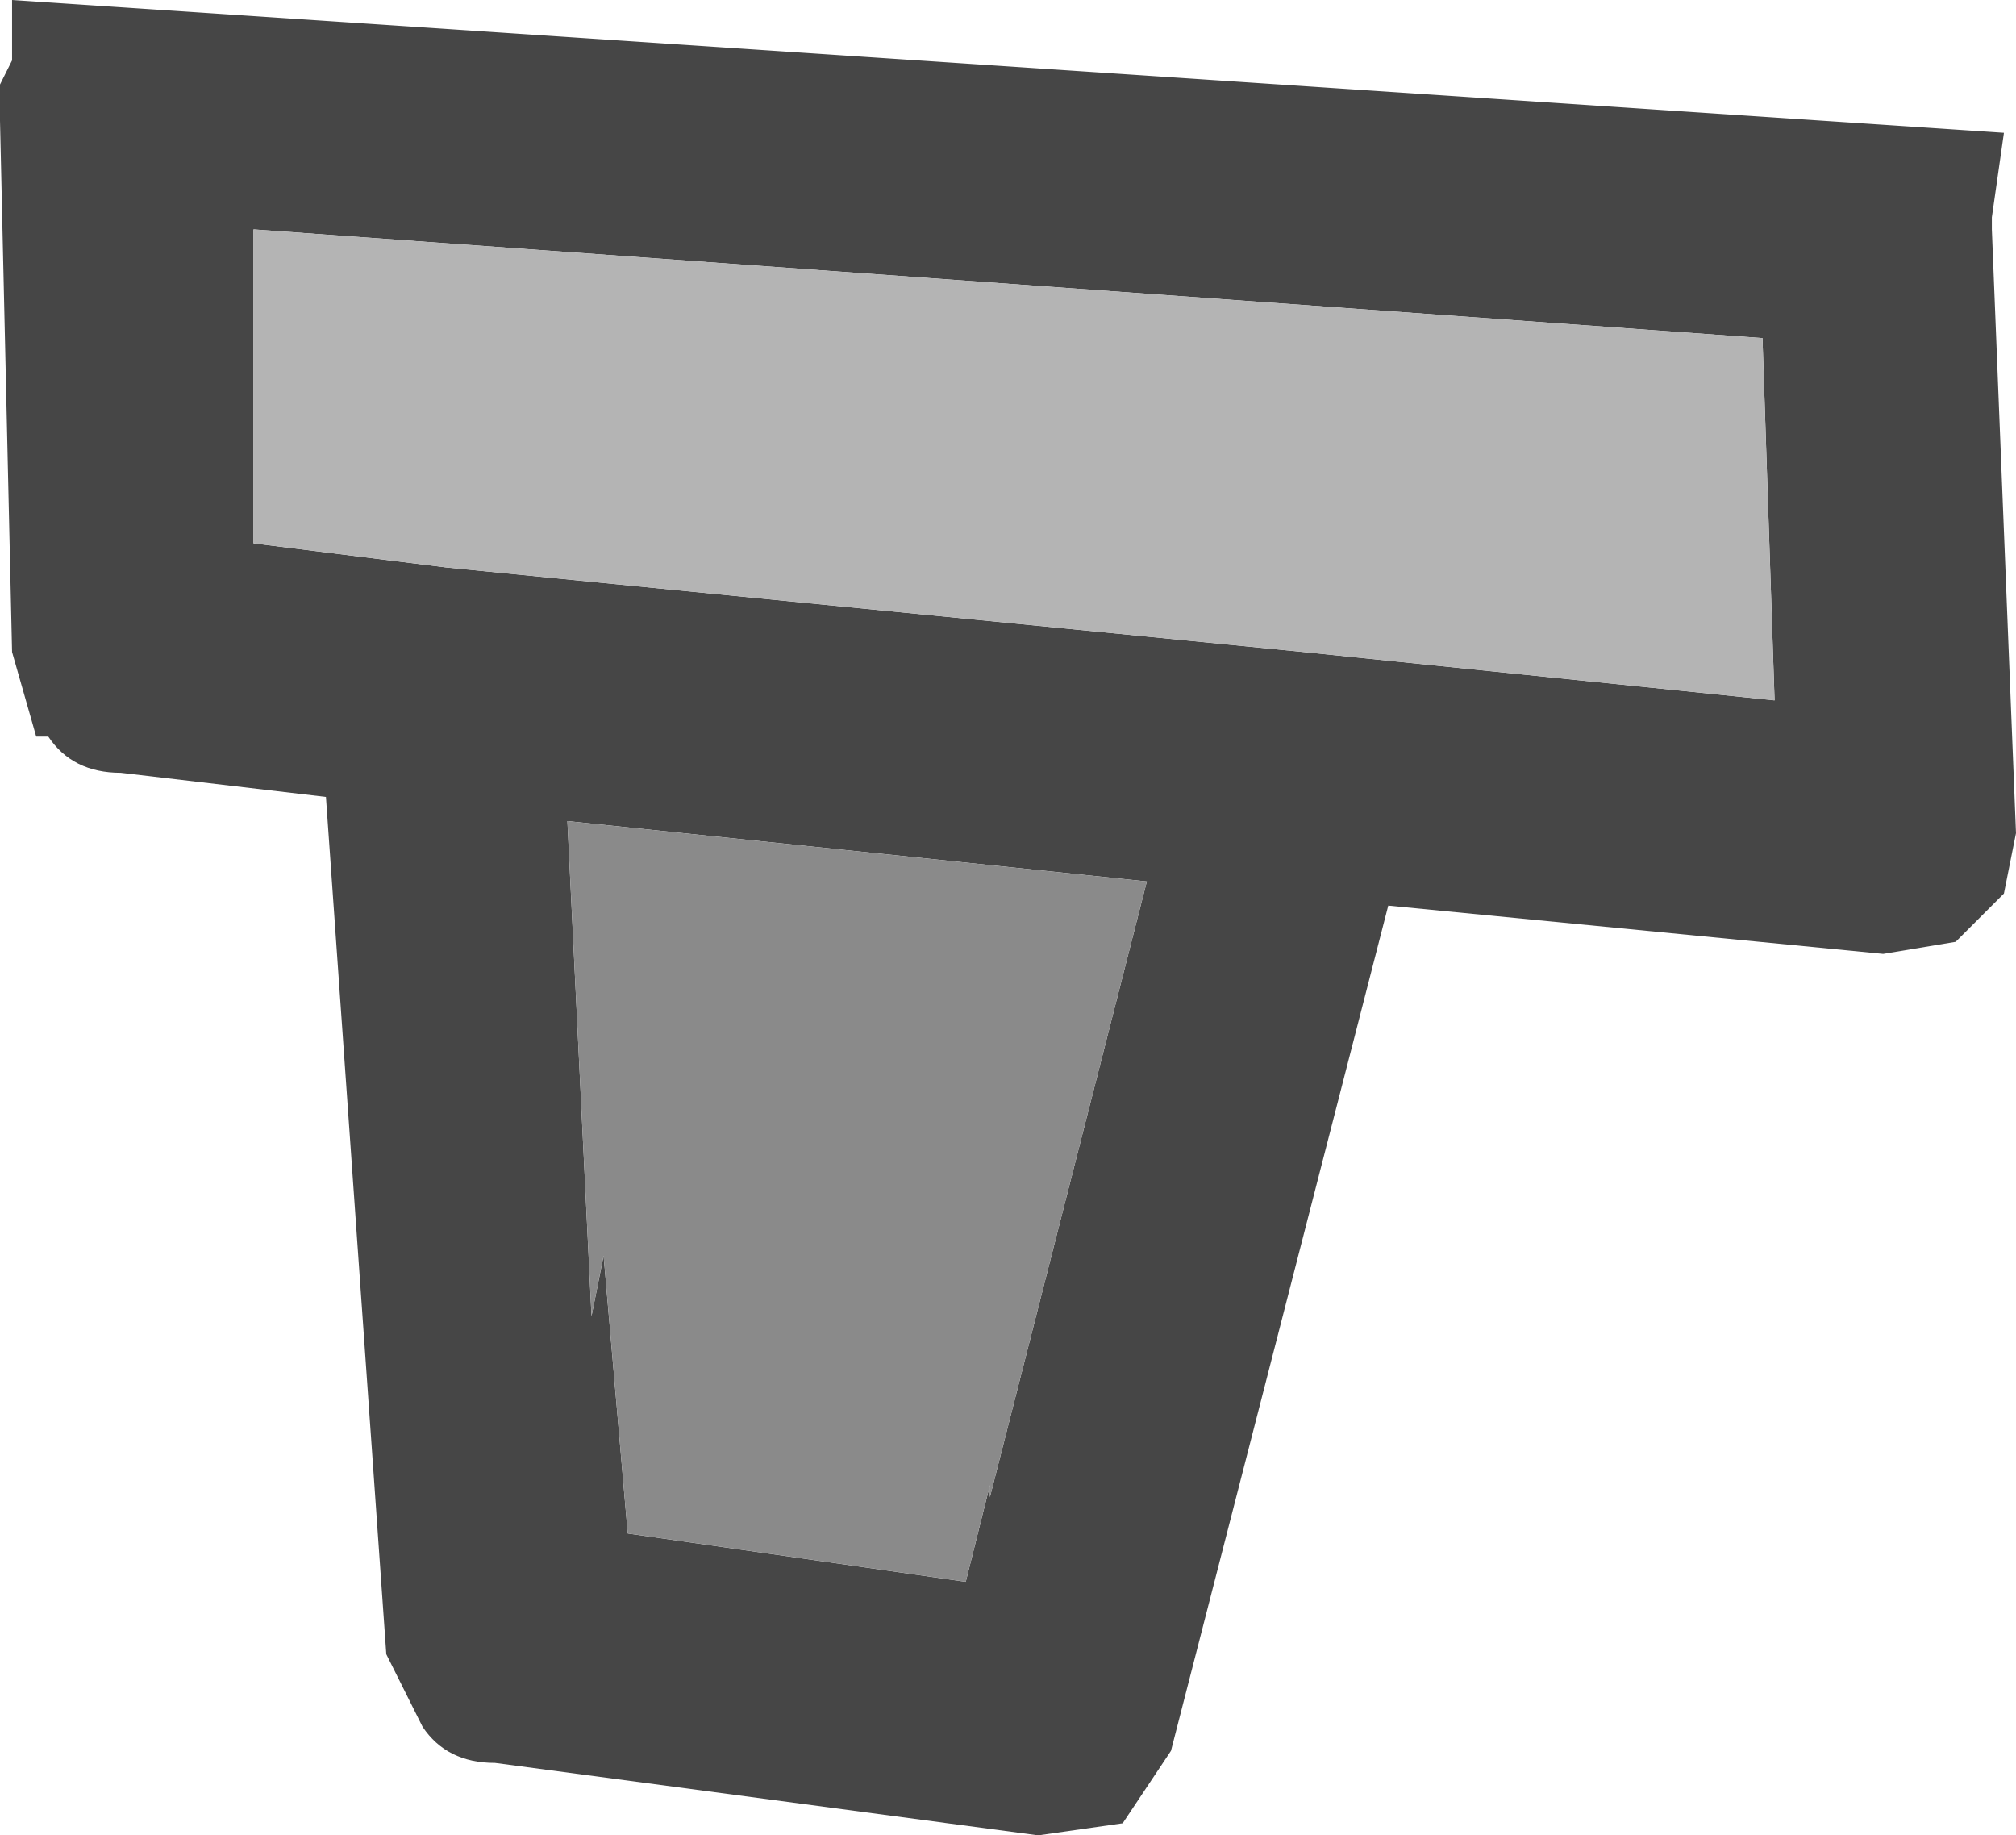<?xml version="1.0" encoding="UTF-8" standalone="no"?>
<svg xmlns:ffdec="https://www.free-decompiler.com/flash" xmlns:xlink="http://www.w3.org/1999/xlink" ffdec:objectType="shape" height="7.6px" width="8.35px" xmlns="http://www.w3.org/2000/svg">
  <g transform="matrix(1.0, 0.0, 0.0, 1.0, 17.7, 8.0)">
    <path d="M-17.65 -7.75 L-17.65 -8.0 -9.4 -7.45 -9.45 -7.1 -9.45 -7.05 -9.35 -4.55 -9.4 -4.3 -9.6 -4.1 -9.9 -4.05 -11.95 -4.25 -12.85 -0.75 -13.05 -0.45 -13.4 -0.4 -15.65 -0.7 Q-15.85 -0.7 -15.95 -0.85 L-16.1 -1.15 -16.35 -4.7 -17.2 -4.8 Q-17.4 -4.8 -17.5 -4.95 L-17.55 -4.95 -17.65 -5.3 -17.7 -7.5 -17.7 -7.6 -17.7 -7.65 -17.65 -7.75 M-16.65 -5.75 L-15.85 -5.65 -12.3 -5.3 -10.35 -5.1 -10.4 -6.6 -16.65 -7.05 -16.65 -5.75 M-13.7 -1.45 L-13.6 -1.85 -13.6 -1.8 -12.95 -4.35 -15.35 -4.6 -15.25 -2.55 -15.2 -2.8 -15.1 -1.65 -13.7 -1.45" fill="#464646" fill-rule="evenodd" stroke="none"/>
    <path d="M-13.7 -1.45 L-15.1 -1.65 -15.2 -2.8 -15.25 -2.55 -15.35 -4.6 -12.95 -4.35 -13.6 -1.8 -13.6 -1.85 -13.7 -1.45" fill="#8a8a8a" fill-rule="evenodd" stroke="none"/>
    <path d="M-16.65 -5.75 L-16.65 -7.05 -10.4 -6.6 -10.35 -5.1 -12.3 -5.3 -15.85 -5.65 -16.65 -5.75" fill="#b4b4b4" fill-rule="evenodd" stroke="none"/>
  </g>
</svg>
